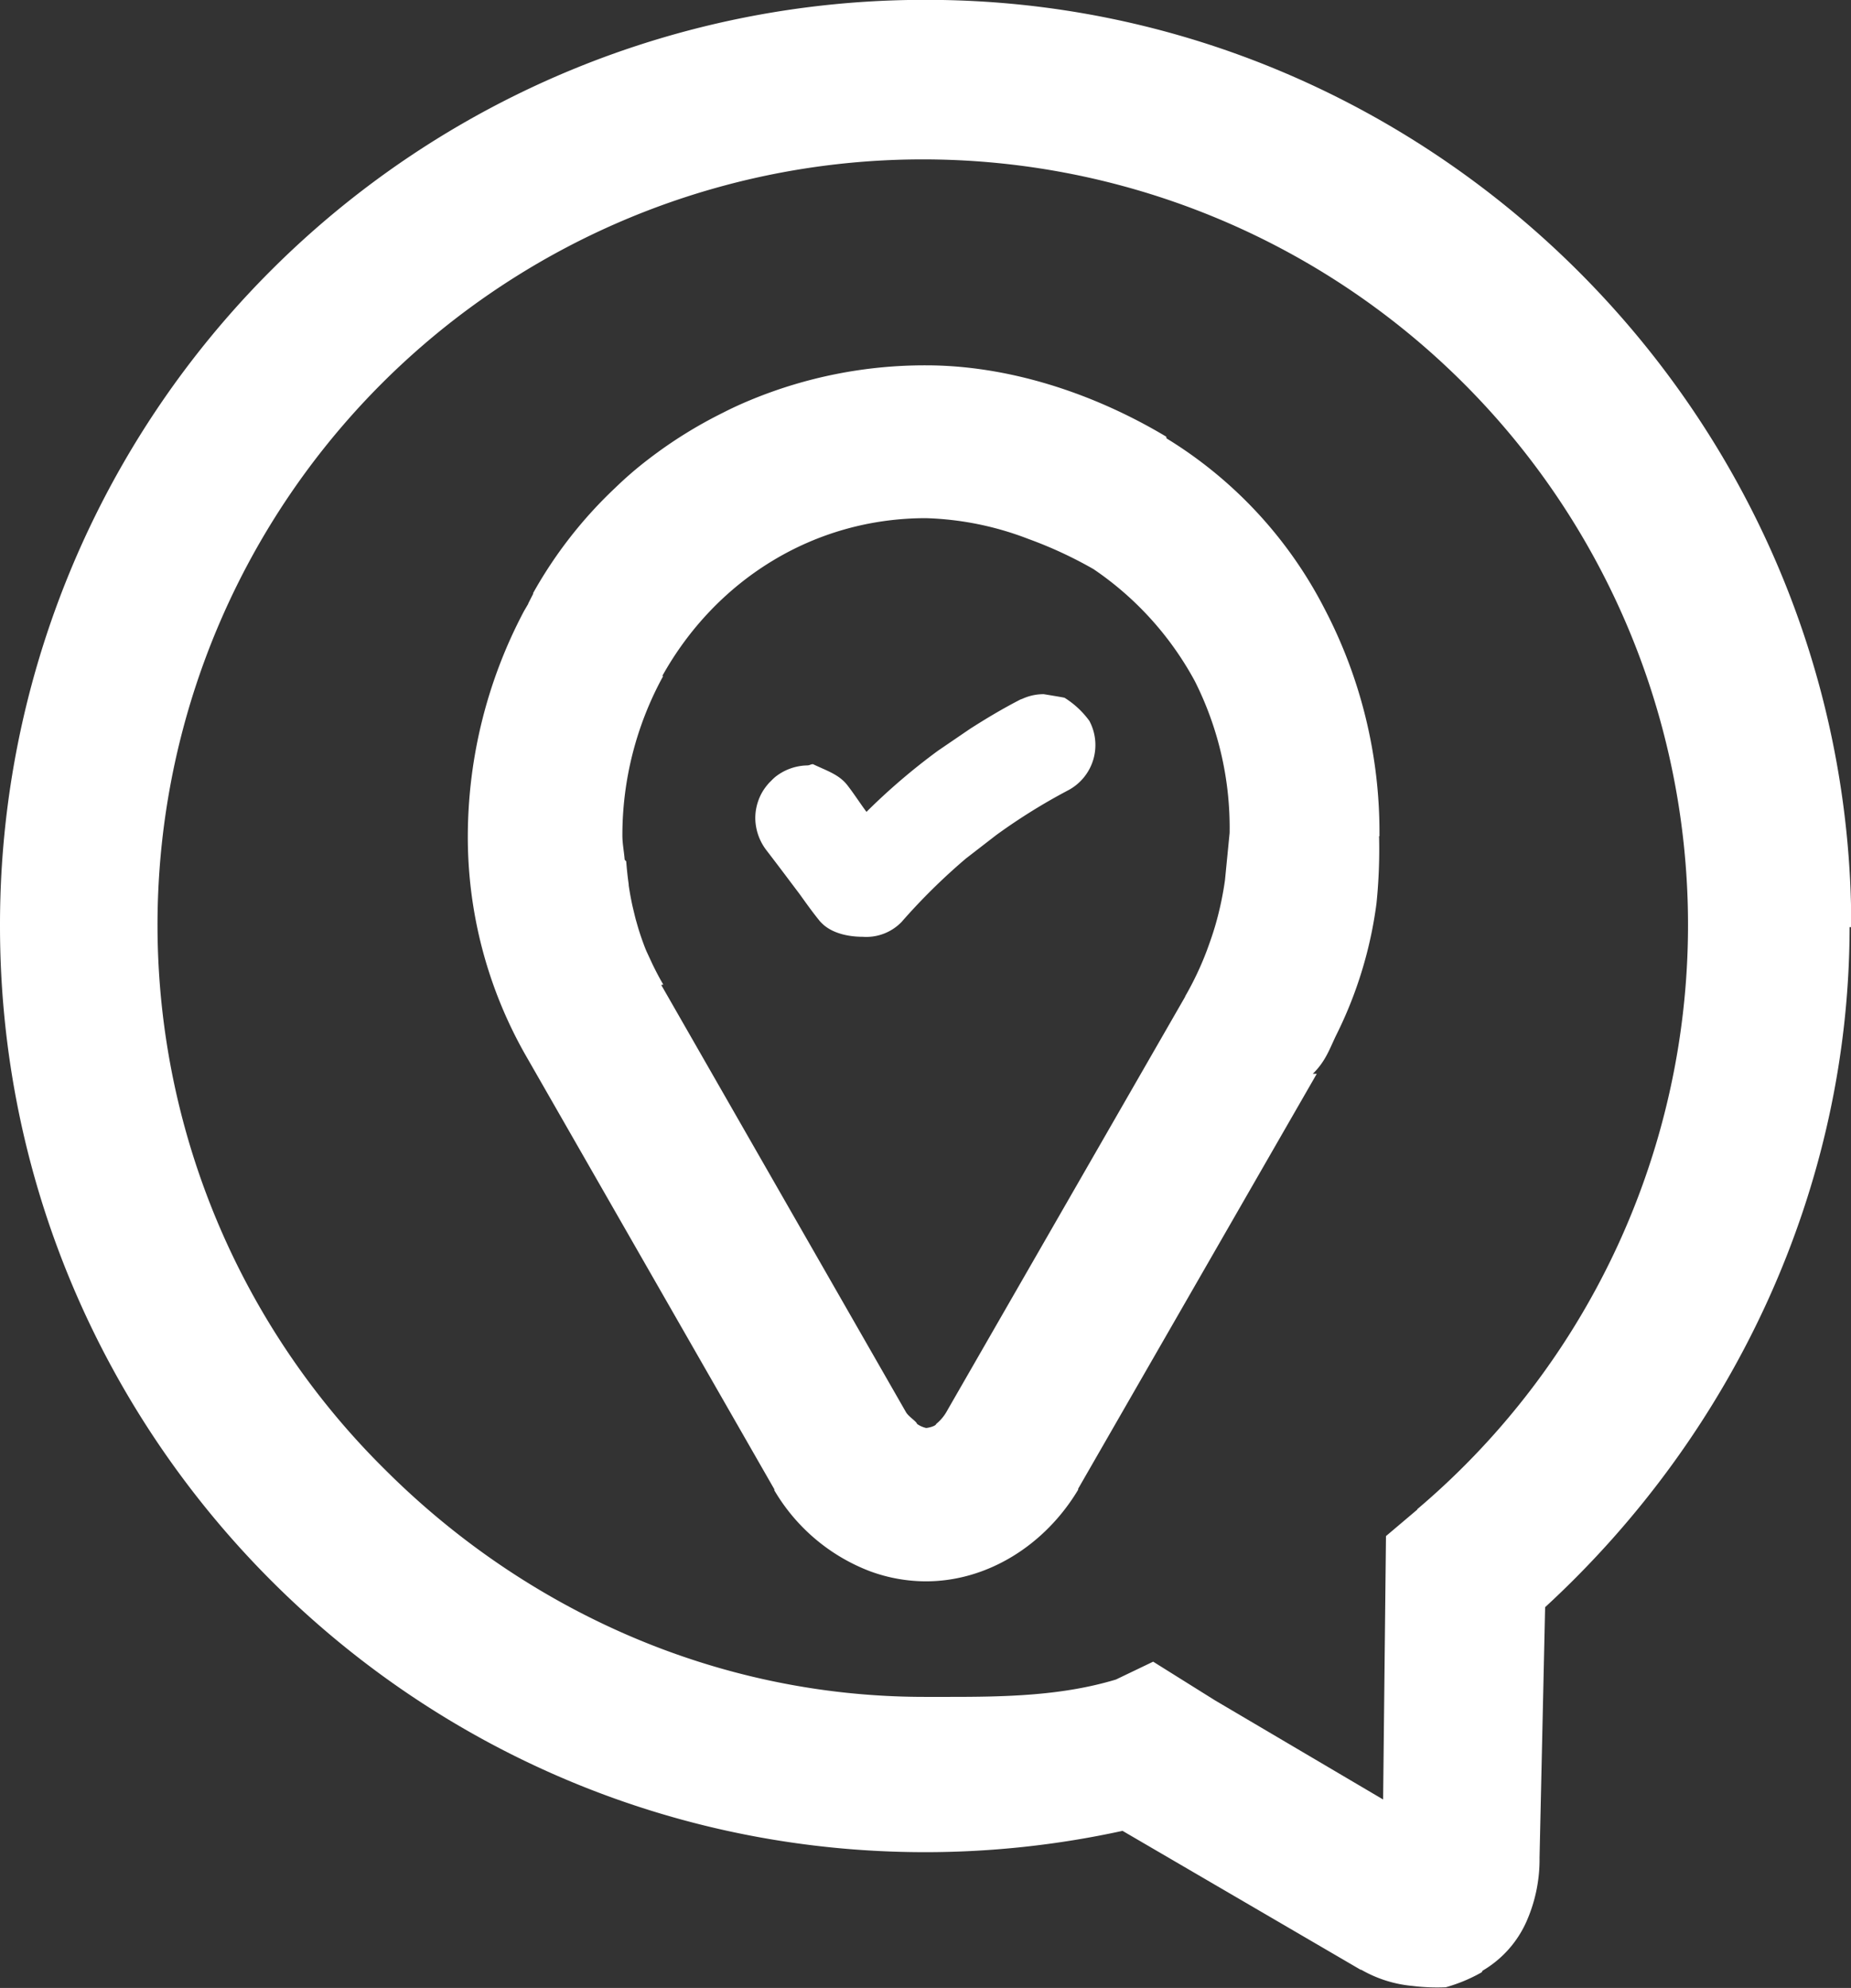 <svg id="Layer_1" data-name="Layer 1" xmlns="http://www.w3.org/2000/svg" viewBox="0 0 278.67 299.17"><rect x="0" y="0" width="278.67" height="299.17" fill="#333333" stroke="none"/><defs><style>.cls-1{fill:#fff;}</style></defs><title>buzzerRoundel</title><path class="cls-1" d="M148.51-1A139.16,139.16,0,0,0,9,138.39c0,76.86,62.44,139.36,139.3,139.37a139.6,139.6,0,0,0,29.7-3.21l35.85,20.91.1,0a18.89,18.89,0,0,0,7.71,2.43,30.24,30.24,0,0,0,5,.2,23.87,23.87,0,0,0,5.42-2.26l.07-.15.06-.09a16.19,16.19,0,0,0,6.57-7.32,23.07,23.07,0,0,0,2-9.69l.84-37.69c28.62-26.33,45.79-63.29,45.84-102.34l.25,0v-.15C287.67,61.54,224.66-1,148.51-1m73.88,227.19,1.42,1.68-1.42-1.68-4.73,4-.43,39.64L191.9,254.9l-9.29-5.81L177,251.78c-8.09,2.44-16.59,2.62-25.38,2.61h-3.43c-31.68,0-60.4-13.38-81.25-34.23a115.21,115.21,0,1,1,155.41,6ZM184.63,65l-.06-.27C173.31,58,160.54,54,148.4,54h0a68.52,68.52,0,0,0-26.55,5.28c-1.37.57-2.72,1.19-4,1.85a67.39,67.39,0,0,0-11.23,7q-2.62,2-5,4.31A65.84,65.84,0,0,0,89.27,88.26l0,.12-.74,1.46v.05L87.88,91h0l0,0h0a72.65,72.65,0,0,0-8.45,33.75A66.36,66.36,0,0,0,88,157.59h0l37.58,65.56,0,0v.16A28.46,28.46,0,0,0,140,235.49,24.46,24.46,0,0,0,148.4,237h0c9.28,0,17.93-5.46,22.92-13.79v-.15h0l35.92-62.44h-.6c2-1.94,2.59-3.93,3.59-5.94a62.43,62.43,0,0,0,6-19.69,79.62,79.62,0,0,0,.39-10.13l.06,0v-.3a72.5,72.5,0,0,0-8.24-33.87A64.67,64.67,0,0,0,184.63,65Zm8.79,66.49a49,49,0,0,1-1.38,6.54c-.39,1.37-.86,2.72-1.36,4.07a47,47,0,0,1-3.25,6.86v.05l-35.73,62.12-.1.18a6.72,6.72,0,0,1-1.65,2c-.09.36-1.28.61-1.52.61h0a3.81,3.81,0,0,1-1.37-.61c-.07-.37-1.26-1.08-1.66-1.76l-36.85-64.3.31-.06c-.46-.77-.89-1.58-1.29-2.38l-.22-.44c-.34-.71-.66-1.42-1-2.14l-.15-.35c-.29-.73-.56-1.48-.81-2.23-.12-.37-.24-.74-.35-1.12s-.21-.74-.32-1.11c-.18-.69-.34-1.39-.5-2.09.15.7.31,1.4.5,2.08a44.63,44.63,0,0,1-1.07-5.17q.19,1.32.46,2.61-.27-1.29-.46-2.61l0-.14c-.16-1.13-.28-2.26-.37-3.41,0-.11-.23-.22-.24-.33-.09-1.2-.34-2.4-.34-3.61h0a49.82,49.82,0,0,1,6.15-24h.08l-.07,0-.08,0-.07,0C116.67,86.45,131.34,77,148.4,77h0a46.47,46.47,0,0,1,15.43,3.13,62.86,62.86,0,0,1,9.8,4.54v0a47.84,47.84,0,0,1,15.25,16.85,49,49,0,0,1,5.24,22.85M173,107.5a7.71,7.71,0,0,1-3.18,10.45A89,89,0,0,0,159,124.68l-4.58,3.54a92.11,92.11,0,0,0-9.68,9.54,7.39,7.39,0,0,1-5.86,2.24h0c-2.33,0-5-.61-6.45-2.37l.23.3c-1.26-1.52-2.25-2.93-3.28-4.36l-1.41-1.87c-1.14-1.52-2.26-3-3.62-4.77a8.08,8.08,0,0,1-1.64-4.76,8.46,8.46,0,0,1,.06-1,8,8,0,0,1,.93-2.84l.11-.19a7.81,7.81,0,0,1,.54-.78,7.62,7.62,0,0,1,.58-.67l.15-.14a7.56,7.56,0,0,1,.64-.61,8,8,0,0,1,4.84-1.73,1.33,1.33,0,0,0,.43-.1,1.22,1.22,0,0,1,.4-.09h0c2.09,1,3.93,1.55,5.19,3.18,1.07,1.38,2,2.85,2.87,4A95.23,95.23,0,0,1,150.21,112h0l4.78-3.26h0c2.4-1.54,4.84-3,7.5-4.38.14-.08.29-.12.44-.18a7.66,7.66,0,0,1,3.21-.69s2.85.46,3.13.54A13.4,13.4,0,0,1,173,107.5Z" transform="translate(-9 0.98)"/></svg>
